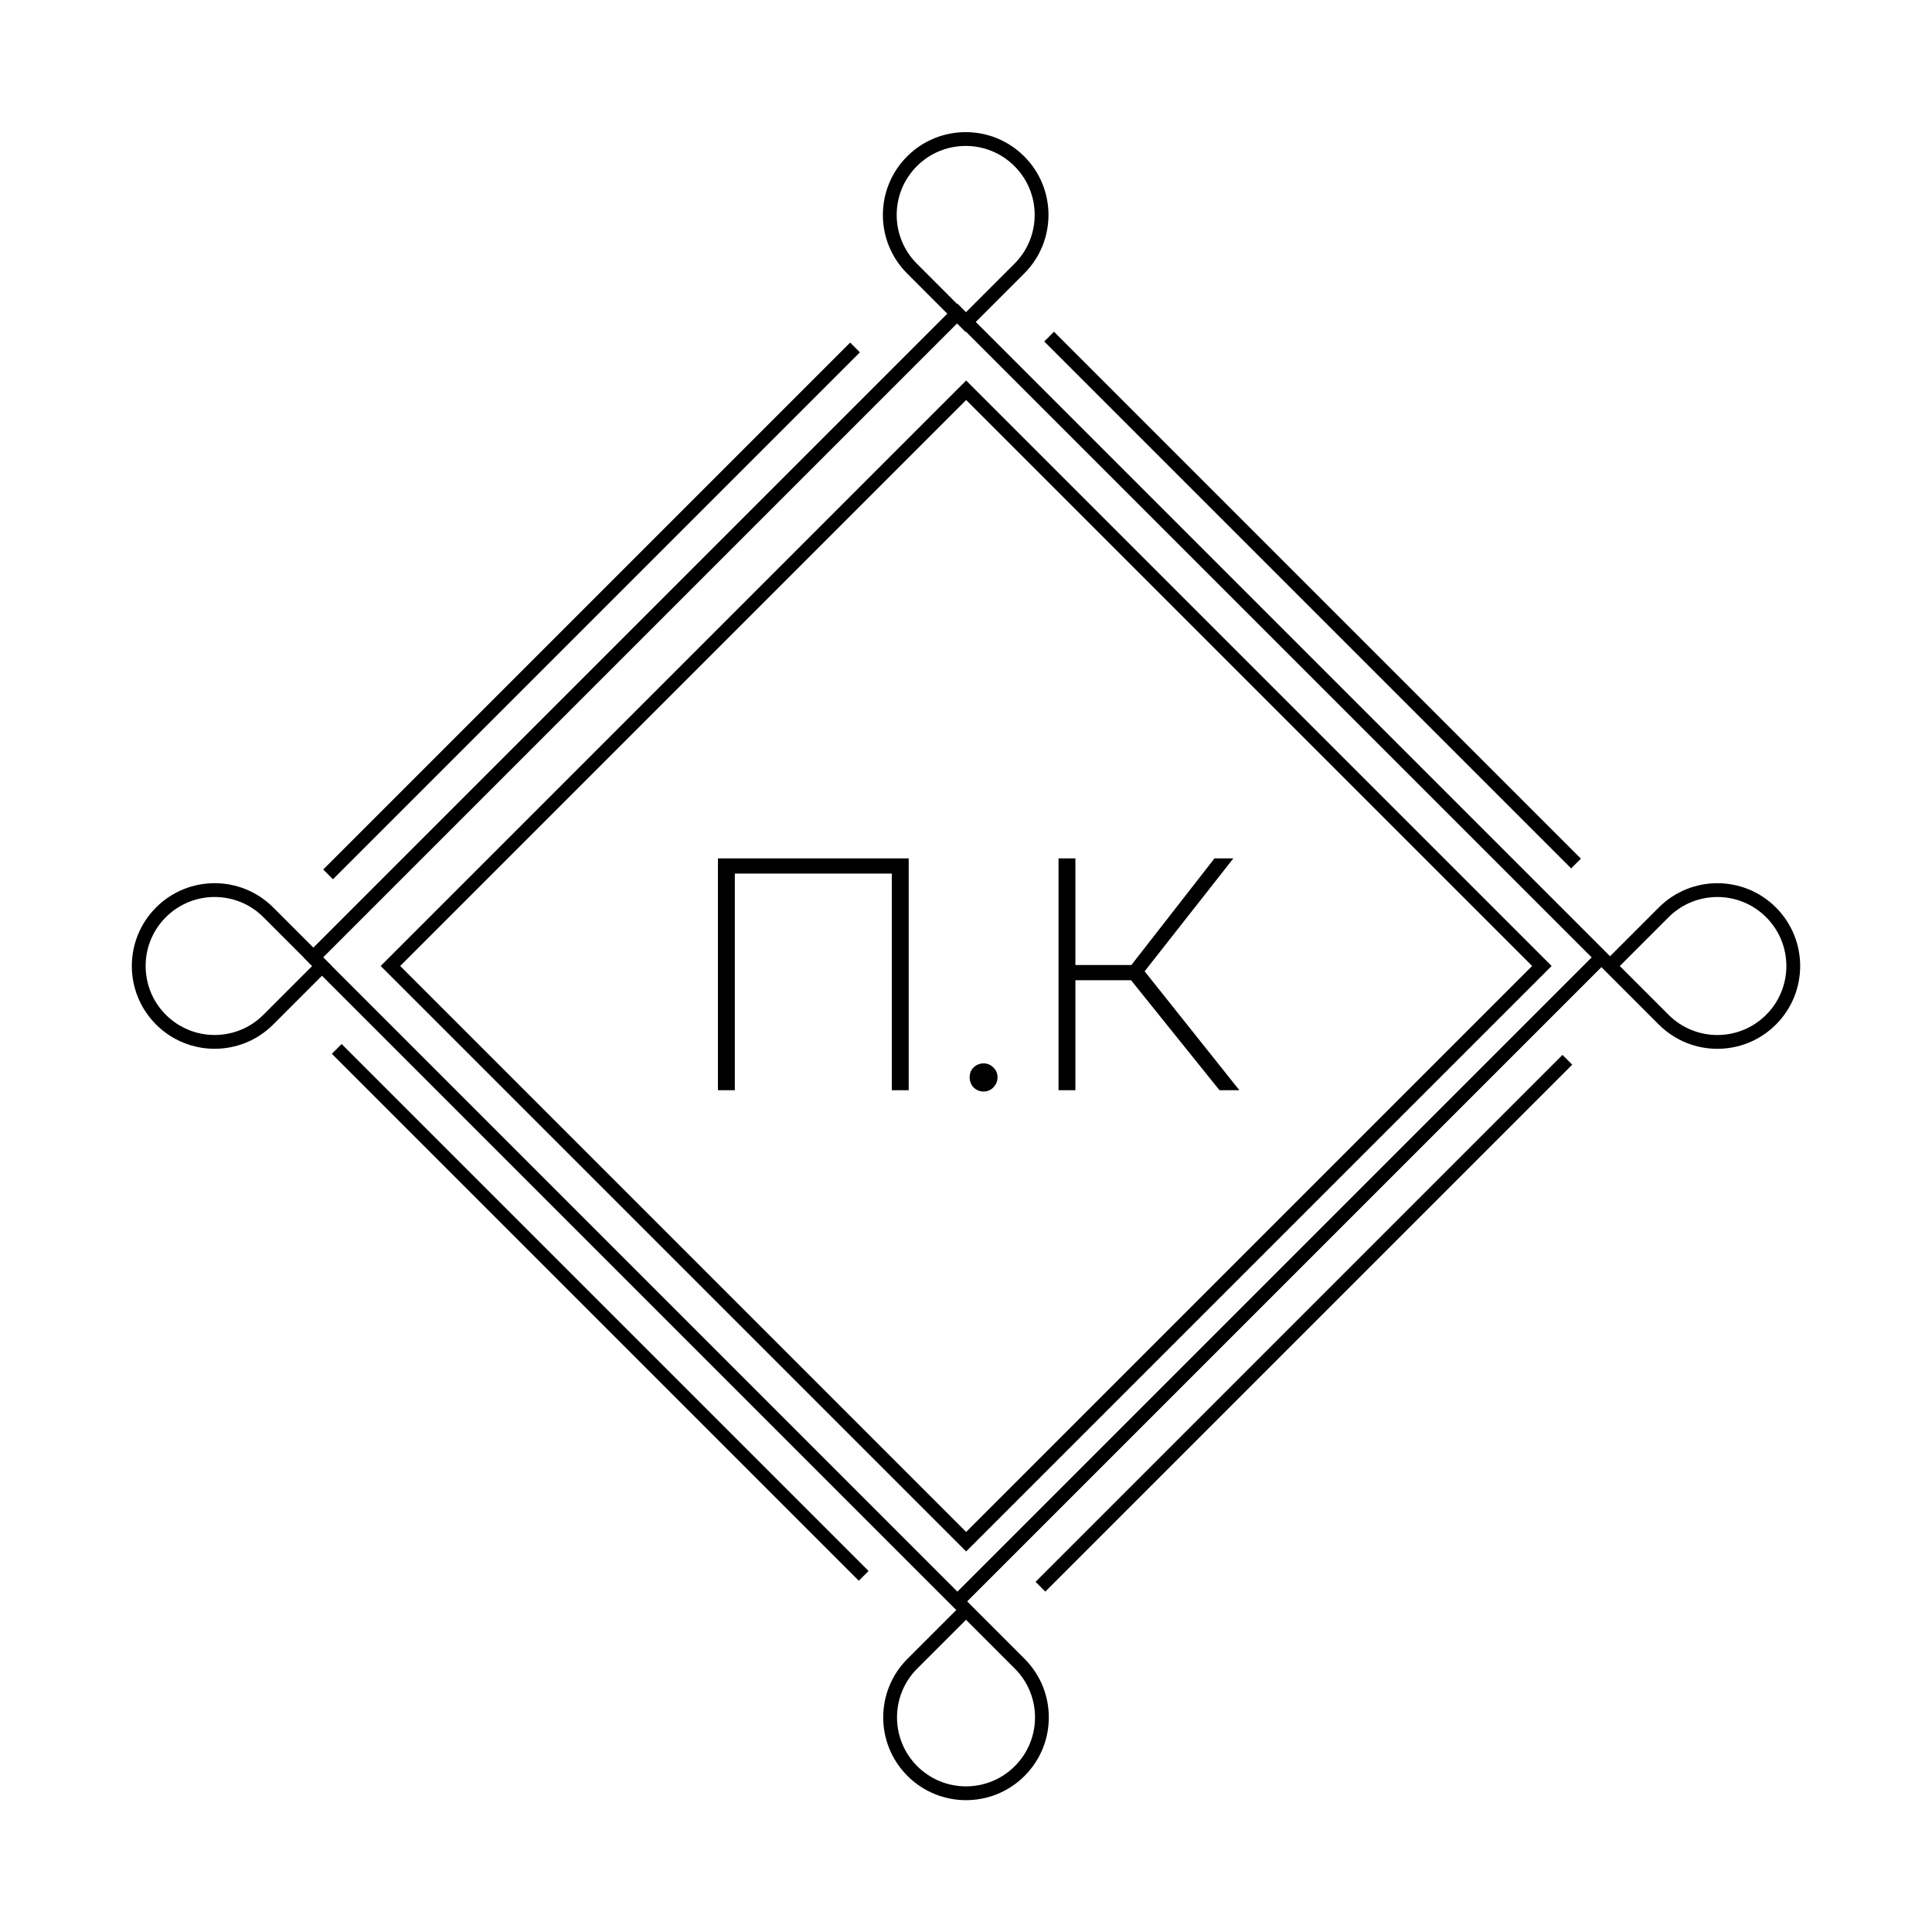 <svg width="70" height="70" viewBox="0 0 70 70" fill="none" xmlns="http://www.w3.org/2000/svg">
<rect x="11.711" y="31.504" width="27" height="0.5" transform="rotate(-45 11.711 31.504)" fill="black"/>
<rect x="37.52" y="57.313" width="27" height="0.5" transform="rotate(-45 37.52 57.313)" fill="black"/>
<rect x="31.116" y="57.273" width="27" height="0.5" transform="rotate(-135 31.116 57.273)" fill="black"/>
<rect x="56.926" y="31.464" width="27" height="0.5" transform="rotate(-135 56.926 31.464)" fill="black"/>
<rect x="14.146" y="34.999" width="29.5" height="29.5" transform="rotate(-45 14.146 34.999)" stroke="black" stroke-width="0.5"/>
<rect x="11.354" y="34.688" width="33" height="33" transform="rotate(-45 11.354 34.688)" stroke="black" stroke-width="0.5"/>
<path d="M9.721 33.055L11.665 34.999L9.721 36.944C8.647 38.018 6.906 38.018 5.832 36.944C4.758 35.87 4.758 34.129 5.832 33.055C6.906 31.981 8.647 31.981 9.721 33.055Z" stroke="black" stroke-width="0.5"/>
<path d="M36.933 9.732L34.988 11.677L33.044 9.732C31.97 8.658 31.97 6.917 33.044 5.843C34.118 4.769 35.859 4.769 36.933 5.843C38.007 6.917 38.007 8.658 36.933 9.732Z" stroke="black" stroke-width="0.5"/>
<path d="M60.279 36.945L58.335 35.001L60.279 33.056C61.353 31.982 63.094 31.982 64.168 33.056C65.242 34.13 65.242 35.871 64.168 36.945C63.094 38.019 61.353 38.019 60.279 36.945Z" stroke="black" stroke-width="0.5"/>
<path d="M33.056 60.279L35.001 58.335L36.945 60.279C38.019 61.353 38.019 63.094 36.945 64.168C35.871 65.242 34.13 65.242 33.056 64.168C31.982 63.094 31.982 61.353 33.056 60.279Z" stroke="black" stroke-width="0.5"/>
<path d="M32.924 31.1V39.5H32.312V31.652H26.624V39.5H26.012V31.1H32.924ZM35.638 39.548C35.502 39.548 35.382 39.5 35.278 39.404C35.181 39.3 35.133 39.176 35.133 39.032C35.133 38.888 35.181 38.768 35.278 38.672C35.382 38.576 35.502 38.528 35.638 38.528C35.773 38.528 35.889 38.576 35.986 38.672C36.09 38.768 36.142 38.888 36.142 39.032C36.142 39.176 36.09 39.3 35.986 39.404C35.889 39.5 35.773 39.548 35.638 39.548ZM40.98 35.516H38.964V39.5H38.352V31.1H38.964V34.964H40.992L44.004 31.1H44.688L41.472 35.192L44.904 39.5H44.184L40.98 35.516Z" fill="black"/>
</svg>
